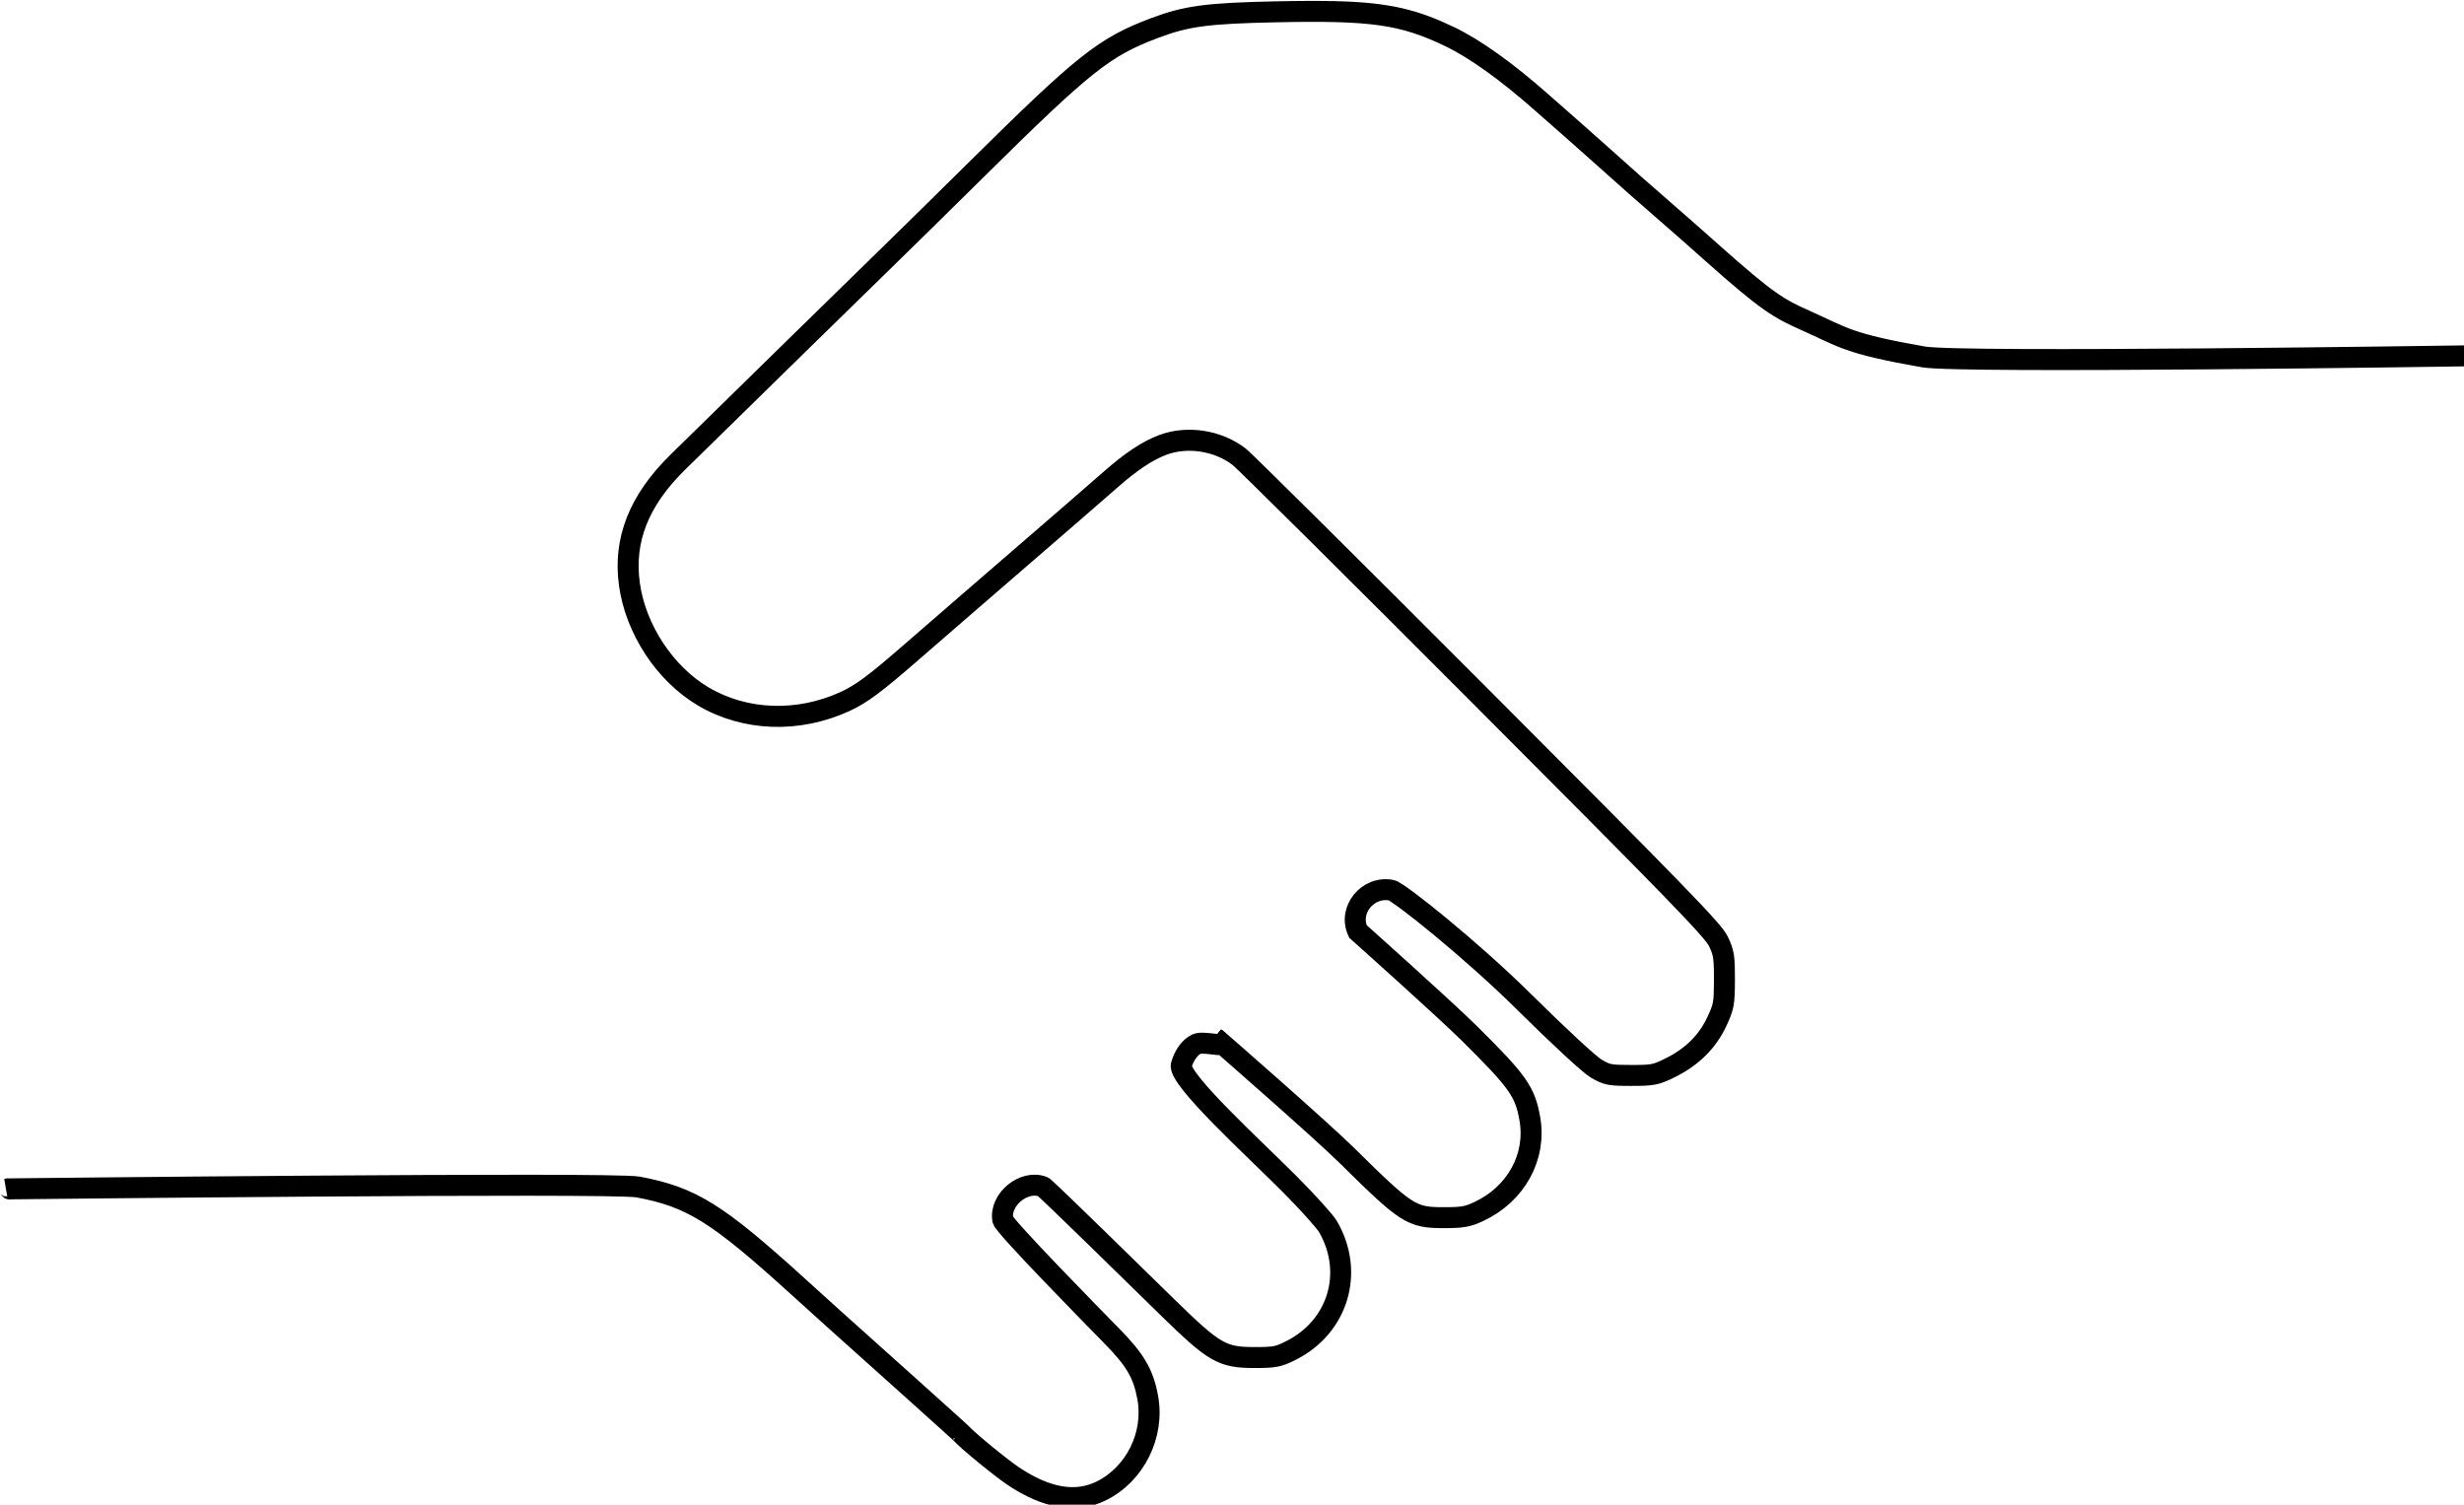 <?xml version="1.0" encoding="UTF-8" standalone="no"?>
<!-- Created with Inkscape (http://www.inkscape.org/) -->

<svg
   xmlns:dc="http://purl.org/dc/elements/1.1/"
   xmlns:cc="http://creativecommons.org/ns#"
   xmlns:rdf="http://www.w3.org/1999/02/22-rdf-syntax-ns#"
   xmlns:svg="http://www.w3.org/2000/svg"
   xmlns="http://www.w3.org/2000/svg"
   xmlns:sodipodi="http://sodipodi.sourceforge.net/DTD/sodipodi-0.dtd"
   xmlns:inkscape="http://www.inkscape.org/namespaces/inkscape"
   width="280.065mm"
   height="171.03mm"
   viewBox="0 0 280.065 171.03"
   version="1.1"
   id="svg8"
   inkscape:version="0.92.4 (5da689c313, 2019-01-14)"
   sodipodi:docname="handhasking.svg">
  <defs
     id="defs2" />
  <sodipodi:namedview
     id="base"
     pagecolor="#ffffff"
     bordercolor="#666666"
     borderopacity="1.0"
     inkscape:pageopacity="0.0"
     inkscape:pageshadow="2"
     inkscape:zoom="0.49497475"
     inkscape:cx="185.01936"
     inkscape:cy="46.252426"
     inkscape:document-units="mm"
     inkscape:current-layer="g3742"
     showgrid="false"
     inkscape:window-width="1920"
     inkscape:window-height="1013"
     inkscape:window-x="-9"
     inkscape:window-y="-9"
     inkscape:window-maximized="1"
     fit-margin-top="0"
     fit-margin-left="0"
     fit-margin-right="0"
     fit-margin-bottom="0" />
  <g
     inkscape:label="Calque 1"
     inkscape:groupmode="layer"
     id="layer1"
     transform="translate(33.708,-74.25)">
    <g
       id="g3742"
       transform="matrix(0.265,0,0,0.265,-53.407,8.513)">
      <g
         id="g3870"
         transform="translate(88.571,-197.143)">
        <path
           style="color:#000000;font-style:normal;font-variant:normal;font-weight:normal;font-stretch:normal;font-size:medium;line-height:normal;font-family:sans-serif;font-variant-ligatures:normal;font-variant-position:normal;font-variant-caps:normal;font-variant-numeric:normal;font-variant-alternates:normal;font-feature-settings:normal;text-indent:0;text-align:start;text-decoration:none;text-decoration-line:none;text-decoration-style:solid;text-decoration-color:#000000;letter-spacing:normal;word-spacing:normal;text-transform:none;writing-mode:lr-tb;direction:ltr;text-orientation:mixed;dominant-baseline:auto;baseline-shift:baseline;text-anchor:start;white-space:normal;shape-padding:0;clip-rule:nonzero;display:inline;overflow:visible;visibility:visible;opacity:1;isolation:auto;mix-blend-mode:normal;color-interpolation:sRGB;color-interpolation-filters:linearRGB;solid-color:#000000;solid-opacity:1;vector-effect:none;fill-opacity:1;fill-rule:nonzero;stroke:#000000;stroke-width:8;stroke-linecap:butt;stroke-linejoin:miter;stroke-miterlimit:4;stroke-dasharray:none;stroke-dashoffset:0;stroke-opacity:1;color-rendering:auto;image-rendering:auto;shape-rendering:auto;text-rendering:auto;enable-background:accumulate"
           d="m 559.209,449.73 c -7.36,-0.206 -15.921,-0.161 -26.225,0.057 -29.59,0.625 -38.439,1.813 -52.275,7.021 -10.762,4.051 -18.392,7.846 -29.074,16.338 -10.682,8.492 -24.431,21.674 -47.557,44.553 -13.199,13.058 -29.711,29.299 -36.688,36.084 -10.818,10.522 -68.543,67.016 -91.291,89.344 -16.76,16.45 -23.567,33.675 -20.848,52.906 2.74,19.375 15.263,38.412 31.746,48.24 18.077,10.779 41.259,11.601 61.584,2.211 6.954,-3.213 12.862,-7.617 28.318,-21.078 5.97,-5.199 17.381,-15.093 25.355,-21.984 42.754,-36.946 54.088,-46.765 60.004,-51.98 8.846,-7.799 15.92,-12.5 22.398,-14.924 10.364,-3.877 23.256,-1.9 32.236,4.955 0.195,0.149 1.234,1.104 2.836,2.645 1.602,1.54 3.828,3.707 6.604,6.428 5.551,5.442 13.305,13.102 22.695,22.42 18.78,18.635 44.103,43.897 71.434,71.283 42.3,42.387 67.243,67.489 81.885,82.574 14.642,15.086 19.002,20.237 20.018,22.375 1.161,2.444 1.785,4.043 2.133,6.27 0.232,1.484 0.337,3.257 0.378,5.728 0.02,1.237 0.024,2.649 0.019,4.287 -0.032,10.282 -0.203,11.254 -3.25,17.783 -3.937,8.437 -10.544,14.967 -19.764,19.506 -6.135,3.02 -7.144,3.213 -16.43,3.213 -4.626,0 -7.206,-0.061 -9.156,-0.439 -1.95,-0.378 -3.314,-1.067 -5.613,-2.408 -0.646,-0.376 -2.018,-1.446 -3.871,-3.035 -1.853,-1.59 -4.216,-3.711 -6.961,-6.248 -5.49,-5.075 -12.508,-11.813 -20.068,-19.299 -11.22,-11.108 -24.644,-22.931 -35.682,-32.061 -5.519,-4.565 -10.44,-8.455 -14.193,-11.248 -1.877,-1.396 -3.462,-2.519 -4.689,-3.316 -0.614,-0.399 -1.138,-0.718 -1.572,-0.951 -0.434,-0.233 -0.759,-0.385 -1.08,-0.445 -10.491,-1.968 -19.304,8.954 -14.818,18.406 l 0.043,0.092 0.074,0.066 c 0,0 37.376,33.388 47.82,43.74 10.437,10.345 16.389,16.568 19.963,21.631 3.574,5.063 4.792,8.954 5.814,14.824 2.783,15.983 -5.872,31.722 -21.525,39.059 -4.914,2.303 -6.806,2.633 -15.006,2.633 -6.849,-10e-6 -10.638,-0.312 -15.98,-3.738 -5.343,-3.427 -12.23,-10.035 -24.943,-22.592 C 552.528,929.318 510.055,892.289 510.055,892.289 l -0.002,0.002 c -0.007,-0.006 -0.01,-0.012 -0.018,-0.018 l -0.43,0.518 c -0.058,0.008 -0.101,0.017 -0.195,0.019 -0.595,0.016 -1.753,-0.112 -3.059,-0.264 -1.305,-0.151 -2.778,-0.323 -4.115,-0.377 -1.338,-0.054 -2.523,-0.022 -3.381,0.369 -3.058,1.394 -5.622,4.937 -6.865,9.271 -0.288,1.005 0.143,2.199 0.951,3.674 0.808,1.475 2.05,3.227 3.629,5.203 3.158,3.953 7.661,8.795 12.674,13.912 10.026,10.234 22.093,21.567 29.428,28.941 3.832,3.853 7.586,7.821 10.543,11.105 2.957,3.285 5.144,5.945 5.73,6.957 11.223,19.368 4.306,42.41 -15.74,52.434 -5.383,2.691 -6.732,2.947 -15.275,2.947 -6.926,0 -11.094,-0.457 -16.01,-3.252 -4.916,-2.795 -10.604,-7.986 -20.332,-17.465 -4.271,-4.161 -17.505,-17.149 -29.816,-29.152 -6.156,-6.001 -12.082,-11.756 -16.543,-16.041 -2.231,-2.143 -4.095,-3.918 -5.441,-5.174 -0.673,-0.628 -1.216,-1.127 -1.613,-1.479 -0.199,-0.176 -0.362,-0.314 -0.49,-0.418 -0.064,-0.052 -0.119,-0.095 -0.172,-0.133 -0.053,-0.037 -0.082,-0.069 -0.195,-0.113 -4.288,-1.668 -9.139,-0.235 -12.725,2.699 -3.586,2.934 -5.969,7.419 -5.229,11.984 0.066,0.408 0.276,0.672 0.598,1.129 0.322,0.457 0.77,1.03 1.332,1.711 1.124,1.363 2.704,3.157 4.609,5.256 3.811,4.198 8.922,9.613 14.25,15.178 10.655,11.13 22.175,22.858 25.865,26.613 10.321,10.505 13.636,16.14 15.523,26.348 2.935,15.876 -5.376,32.558 -19.723,39.603 -10.622,5.216 -22.978,3.15 -37.182,-6.359 -2.712,-1.816 -7.693,-5.697 -12.289,-9.473 -4.596,-3.776 -8.863,-7.511 -10.041,-8.867 -0.088,-0.102 -0.099,-0.101 -0.189,-0.186 -0.091,-0.084 -0.217,-0.2 -0.379,-0.348 -0.323,-0.296 -0.784,-0.716 -1.371,-1.248 -1.173,-1.064 -2.843,-2.571 -4.877,-4.404 -4.068,-3.667 -9.596,-8.64 -15.535,-13.976 -11.879,-10.673 -25.405,-22.801 -32.193,-28.85 -1.642,-1.463 -8.397,-7.577 -14.996,-13.572 -17.574,-15.965 -29.096,-25.66 -39.135,-31.92 -10.038,-6.26 -18.594,-9.067 -30.109,-11.23 -0.785,-0.147 -2.42,-0.25 -4.932,-0.344 -2.512,-0.093 -5.865,-0.168 -9.938,-0.229 -8.146,-0.12 -19.173,-0.178 -32.092,-0.189 -25.838,-0.022 -59.247,0.143 -92.311,0.373 -66.127,0.461 -130.867,1.182 -130.867,1.182 l -0.486,0.004 c 0.439,-0.155 0.976,1.458 0.984,0.992 0.479,-0.005 64.497,-0.719 130.375,-1.178 33.062,-0.23 66.471,-0.396 92.305,-0.373 12.917,0.011 23.939,0.069 32.076,0.189 4.069,0.06 7.417,0.136 9.916,0.229 2.499,0.093 4.185,0.213 4.785,0.326 11.45,2.151 19.827,4.899 29.764,11.096 9.936,6.197 21.43,15.858 38.992,31.812 6.6,5.996 13.346,12.101 15.004,13.578 6.785,6.046 20.311,18.173 32.189,28.846 5.939,5.336 11.466,10.31 15.533,13.976 2.034,1.833 3.703,3.34 4.875,4.402 0.586,0.531 1.048,0.95 1.369,1.244 0.16,0.147 0.284,0.263 0.371,0.344 0.087,0.081 0.181,0.181 0.117,0.107 1.354,1.56 5.55,5.199 10.16,8.986 4.61,3.788 9.579,7.662 12.367,9.529 14.372,9.622 27.187,11.826 38.18,6.428 14.769,-7.253 23.284,-24.354 20.266,-40.684 -1.914,-10.352 -5.422,-16.31 -15.795,-26.867 -3.69,-3.756 -15.207,-15.48 -25.855,-26.604 -5.324,-5.562 -10.433,-10.973 -14.232,-15.158 -1.9,-2.093 -3.473,-3.881 -4.578,-5.221 -0.553,-0.67 -0.988,-1.229 -1.285,-1.65 -0.297,-0.421 -0.441,-0.782 -0.43,-0.713 -0.669,-4.125 1.508,-8.296 4.875,-11.051 3.363,-2.751 7.849,-4.038 11.713,-2.543 0.026,0.019 0.065,0.05 0.117,0.092 0.109,0.088 0.264,0.222 0.457,0.393 0.386,0.341 0.924,0.834 1.594,1.459 1.339,1.249 3.201,3.023 5.43,5.164 4.458,4.282 10.382,10.036 16.537,16.037 12.31,12.001 25.542,24.986 29.818,29.152 9.737,9.487 15.446,14.724 20.535,17.617 5.089,2.893 9.533,3.383 16.504,3.383 8.567,0 10.298,-0.341 15.723,-3.053 20.514,-10.257 27.644,-34.008 16.158,-53.83 -0.731,-1.261 -2.881,-3.825 -5.852,-7.125 -2.97,-3.3 -6.734,-7.278 -10.578,-11.143 -7.36,-7.4 -19.418,-18.724 -29.422,-28.936 -5.002,-5.106 -9.491,-9.933 -12.607,-13.834 -1.558,-1.951 -2.773,-3.673 -3.533,-5.061 -0.76,-1.387 -1.004,-2.442 -0.867,-2.918 1.181,-4.119 3.66,-7.425 6.318,-8.637 0.52,-0.237 1.644,-0.331 2.926,-0.279 1.282,0.052 2.736,0.218 4.041,0.369 1.305,0.151 2.442,0.292 3.199,0.271 0.189,-0.005 0.356,-0.019 0.52,-0.059 0.045,-0.011 0.093,-0.077 0.143,-0.094 1.276,1.113 42.006,36.648 53.205,47.709 12.717,12.56 19.603,19.19 25.107,22.721 5.504,3.53 9.637,3.896 16.52,3.896 8.229,0 10.455,-0.397 15.43,-2.729 16.024,-7.51 24.95,-23.697 22.088,-40.135 -1.033,-5.931 -2.332,-10.054 -5.984,-15.229 -3.652,-5.174 -9.632,-11.412 -20.076,-21.764 -10.502,-10.409 -47.578,-43.527 -47.76,-43.689 -4.064,-8.708 4.046,-18.745 13.754,-16.924 0.09,0.017 0.393,0.131 0.789,0.344 0.396,0.213 0.903,0.519 1.502,0.908 1.198,0.779 2.77,1.891 4.637,3.279 3.733,2.777 8.644,6.66 14.152,11.217 11.017,9.113 24.429,20.925 35.617,32.002 7.567,7.492 14.592,14.237 20.094,19.322 2.751,2.543 5.12,4.671 6.988,6.273 1.868,1.602 3.209,2.667 4.018,3.139 2.32,1.353 3.837,2.122 5.928,2.527 2.09,0.406 4.712,0.457 9.346,0.457 9.302,0 10.708,-0.282 16.871,-3.316 9.391,-4.623 16.193,-11.332 20.229,-19.979 3.059,-6.554 3.312,-7.91 3.344,-18.205 0.015,-4.92 -0.043,-7.835 -0.408,-10.172 -0.365,-2.337 -1.044,-4.071 -2.219,-6.543 -1.209,-2.544 -5.55,-7.549 -20.201,-22.645 -14.651,-15.095 -39.596,-40.197 -81.896,-82.584 -27.332,-27.388 -52.654,-52.648 -71.436,-71.285 -9.391,-9.318 -17.147,-16.981 -22.701,-22.426 -2.777,-2.722 -5.003,-4.889 -6.609,-6.434 -1.607,-1.544 -2.535,-2.423 -2.922,-2.719 -9.272,-7.078 -22.472,-9.109 -33.193,-5.098 -6.651,2.489 -13.814,7.269 -22.709,15.111 -5.907,5.208 -17.244,15.026 -59.998,51.973 -7.976,6.892 -19.385,16.787 -25.357,21.988 -15.443,13.449 -21.248,17.766 -28.082,20.924 -20.042,9.26 -42.877,8.436 -60.65,-2.162 -16.185,-9.651 -28.576,-28.476 -31.27,-47.521 -2.676,-18.922 3.948,-35.751 20.557,-52.053 22.746,-22.326 80.479,-78.825 91.289,-89.34 6.983,-6.792 23.492,-23.03 36.693,-36.09 23.122,-22.875 36.862,-36.042 47.477,-44.48 10.615,-8.438 18.089,-12.152 28.805,-16.186 13.753,-5.177 22.375,-6.333 51.943,-6.957 41.179,-0.87 54.209,0.984 74.207,10.547 10.737,5.134 24.362,14.855 39.385,28.129 5.226,4.617 11.051,9.745 12.951,11.398 1.89,1.645 6.207,5.471 9.584,8.494 14.818,13.268 22.381,19.958 29.969,26.506 4.456,3.846 13.658,11.948 20.441,17.996 24.031,21.426 28.98,24.173 40.412,29.271 16.223,7.235 18.018,9.946 50.689,15.668 2.099,0.368 7.151,0.614 14.527,0.795 7.376,0.18 17.035,0.285 28.174,0.332 22.277,0.093 50.477,-0.044 78.178,-0.27 55.402,-0.45 108.807,-1.252 108.807,-1.252 l -0.016,-1 c 0,0 -53.401,0.802 -108.799,1.252 -27.699,0.225 -55.897,0.363 -78.166,0.27 -11.135,-0.047 -20.788,-0.152 -28.152,-0.332 -7.364,-0.18 -12.482,-0.447 -14.379,-0.779 -32.625,-5.714 -34.172,-8.336 -50.455,-15.598 -11.409,-5.088 -16.143,-7.697 -40.154,-29.105 -6.788,-6.052 -15.989,-14.149 -20.455,-18.004 -7.581,-6.543 -15.139,-13.227 -29.955,-26.494 -3.38,-3.026 -7.693,-6.851 -9.594,-8.506 -1.891,-1.646 -7.721,-6.774 -12.945,-11.391 -15.066,-13.312 -28.732,-23.079 -39.615,-28.283 -15.08,-7.211 -26.354,-10.083 -48.436,-10.701 z"
           id="path3882"
           inkscape:connector-curvature="0"
           sodipodi:nodetypes="cccsscscccscccccsssscsscccssccscssccccccscccccsccccccccscsscsccsccsccccccsccccscccccccsccccsscsssscccsccccsscccccccsccccsccccccccccsccsccccsccsccccccsscscsscccccscscccccccccssscccccsscccsccssscccccssccssccscccscccccccc" />
      </g>
    </g>
  </g>
</svg>
